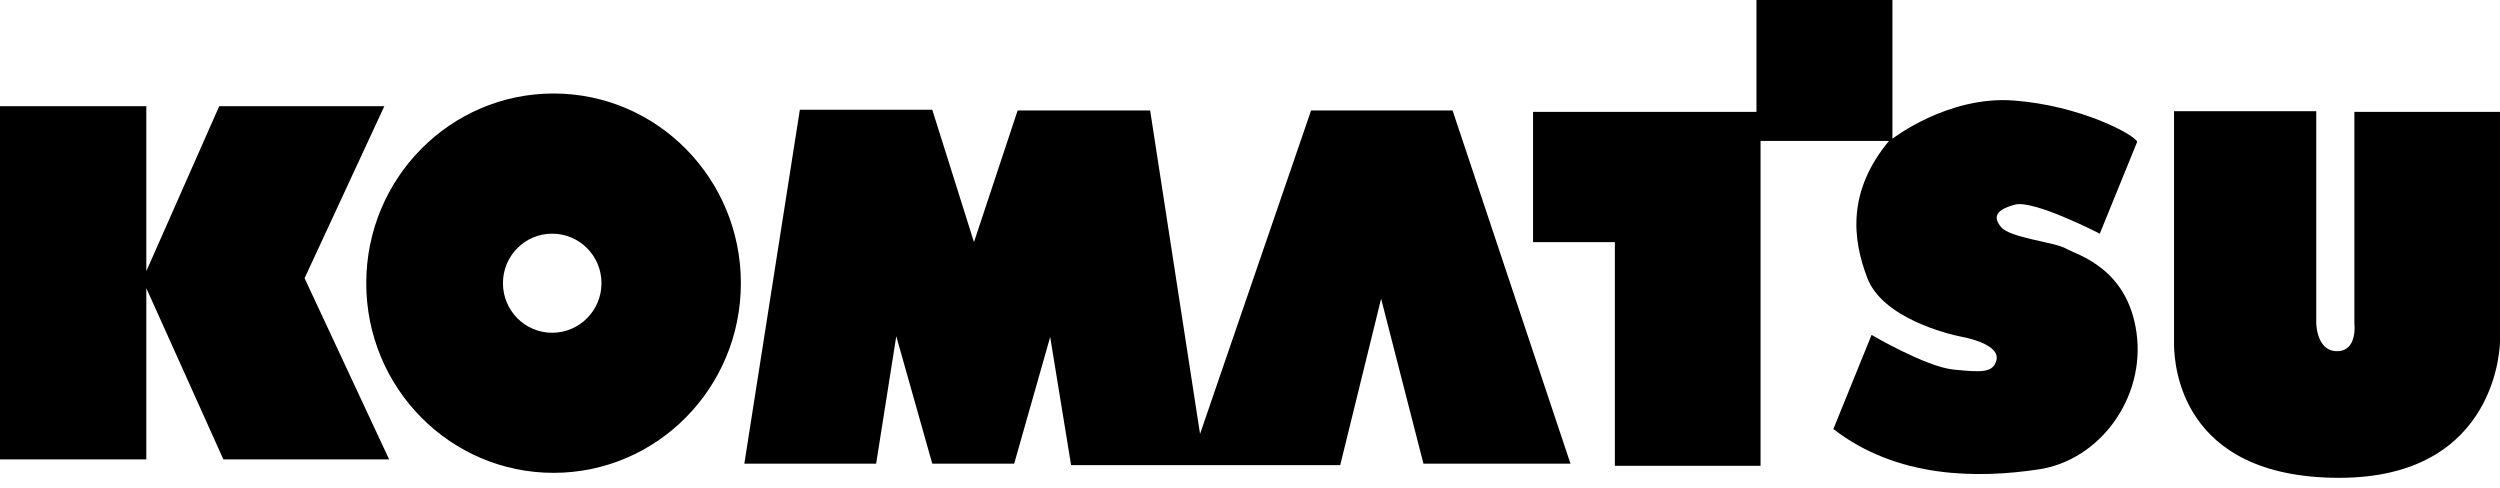 <svg width="210" height="41" viewBox="0 0 210 41" fill="none" xmlns="http://www.w3.org/2000/svg">
<path d="M0 8.922H12.291V22.778L18.414 8.922H32.284L25.584 23.369L32.688 38.592H18.765L12.291 24.204V38.592H0V8.922Z" fill="black"/>
<path d="M46.499 7.854C37.809 7.854 30.765 14.984 30.765 23.787C30.765 32.589 37.809 39.719 46.499 39.719C55.188 39.719 62.233 32.589 62.233 23.787C62.233 14.984 55.188 7.854 46.499 7.854ZM46.379 27.952C44.097 27.952 42.247 26.088 42.247 23.787C42.247 21.485 44.097 19.628 46.379 19.628C48.668 19.628 50.525 21.485 50.525 23.787C50.525 26.088 48.668 27.952 46.379 27.952Z" fill="black"/>
<path d="M67.188 9.22H78.311L81.814 20.337L85.482 9.28H96.612L100.804 36.449L110.131 9.28H122.017L131.921 38.95H119.57L116.014 25.093L112.578 39.069H89.972L88.215 28.304L85.19 38.95H78.311L75.287 28.244L73.595 38.95H62.524L67.188 9.22Z" fill="black"/>
<path d="M128.777 20.337V9.399H147.542V0H158.964V11.655C158.964 11.655 163.621 8.026 169.16 8.444C174.692 8.862 179.176 11.237 179.527 11.9L176.383 19.628C176.383 19.628 170.851 16.775 169.272 17.186C167.7 17.604 167.349 18.201 168.105 19.09C168.868 19.986 172.595 20.337 173.531 20.875C174.459 21.412 178.711 22.48 179.467 27.952C180.23 33.418 176.383 38.658 171.256 39.428C166.128 40.197 159.369 40.197 154.003 36.038L157.213 28.131C157.213 28.131 161.757 30.805 164.085 31.043C166.413 31.275 167.408 31.342 167.7 30.267C167.992 29.199 166.128 28.549 164.848 28.304C163.568 28.065 158.142 26.698 156.862 23.369C155.581 20.046 155.177 16.059 158.672 11.84H147.887V39.129H135.649V20.337H128.777Z" fill="black"/>
<path d="M182.618 9.34H194.565V27.116C194.565 27.116 194.565 29.498 196.309 29.498C198.06 29.498 197.768 27.176 197.768 27.176V9.399H210V28.662C210 28.662 210 40.137 196.488 40.137C182.97 40.137 182.678 30.387 182.618 29.08V9.34Z" fill="black"/>
</svg>
